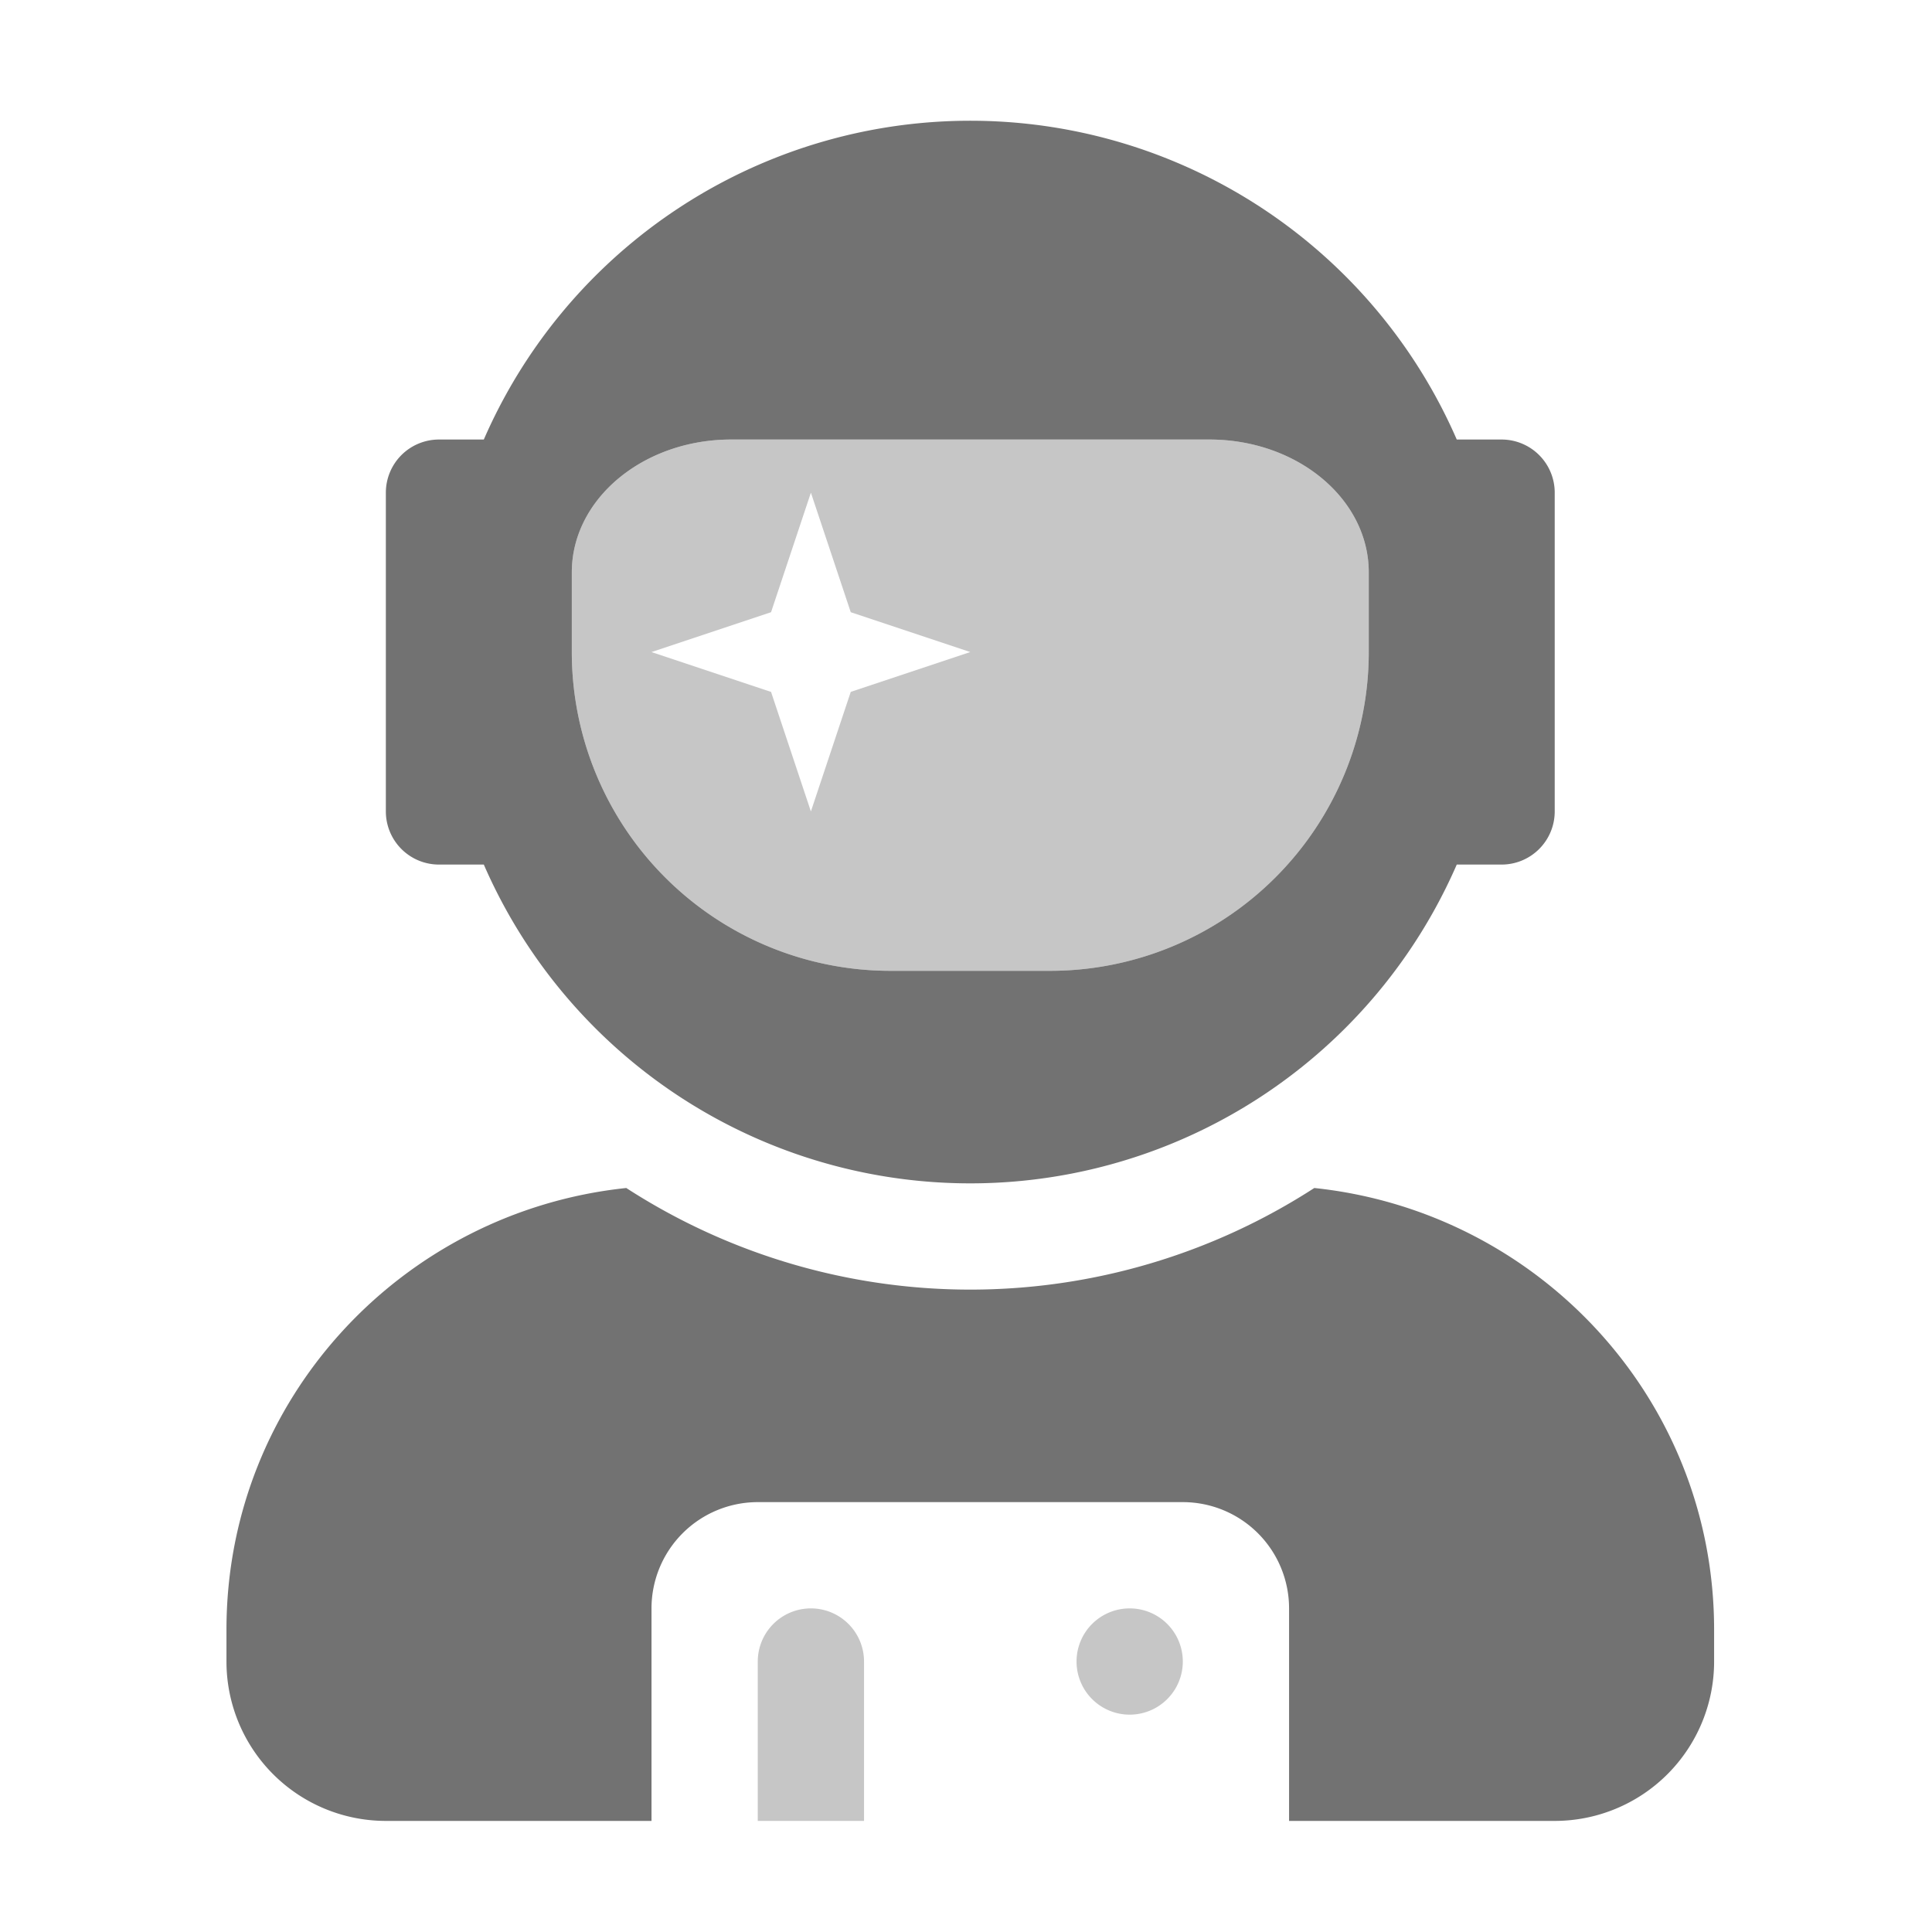 ﻿<?xml version='1.0' encoding='UTF-8'?>
<svg viewBox="-3.751 -2 32 31.997" xmlns="http://www.w3.org/2000/svg">
  <g transform="matrix(0.055, 0, 0, 0.055, 0, 0)">
    <defs>
      <style>.fa-secondary{opacity:.4}</style>
    </defs>
    <path d="M296, 96L152, 96C125.5, 96 104, 113.9 104, 136L104, 160A96 96 0 0 0 200, 256L248, 256A96 96 0 0 0 344, 160L344, 136C344, 113.9 322.5, 96 296, 96zM188, 172L176, 208L164, 172L128, 160L164, 148L176, 112L188, 148L224, 160zM176, 448A16 16 0 0 0 160, 464L160, 512L192, 512L192, 464A16 16 0 0 0 176, 448zM272, 448A16 16 0 1 0 288, 464A16 16 0 0 0 272, 448z" fill="#727272" opacity="0.4" fill-opacity="1" class="Black" />
    <path d="M327.6, 321.4A190.68 190.68 0 0 1 120.4, 321.4C52.9, 328.5 0, 385 0, 454.4L0, 464A48 48 0 0 0 48, 512L128, 512L128, 448A32 32 0 0 1 160, 416L288, 416A32 32 0 0 1 320, 448L320, 512L400, 512A48 48 0 0 0 448, 464L448, 454.4C448, 385 395.1, 328.5 327.6, 321.4zM64, 224L77.5, 224A159.78 159.78 0 0 0 370.5, 224L384, 224A16 16 0 0 0 400, 208L400, 112A16 16 0 0 0 384, 96L370.5, 96A159.78 159.78 0 0 0 77.5, 96L64, 96A16 16 0 0 0 48, 112L48, 208A16 16 0 0 0 64, 224zM104, 136C104, 113.9 125.5, 96 152, 96L296, 96C322.5, 96 344, 113.9 344, 136L344, 160A96 96 0 0 1 248, 256L200, 256A96 96 0 0 1 104, 160z" fill="#727272" fill-opacity="1" class="Black" />
  </g>
</svg>